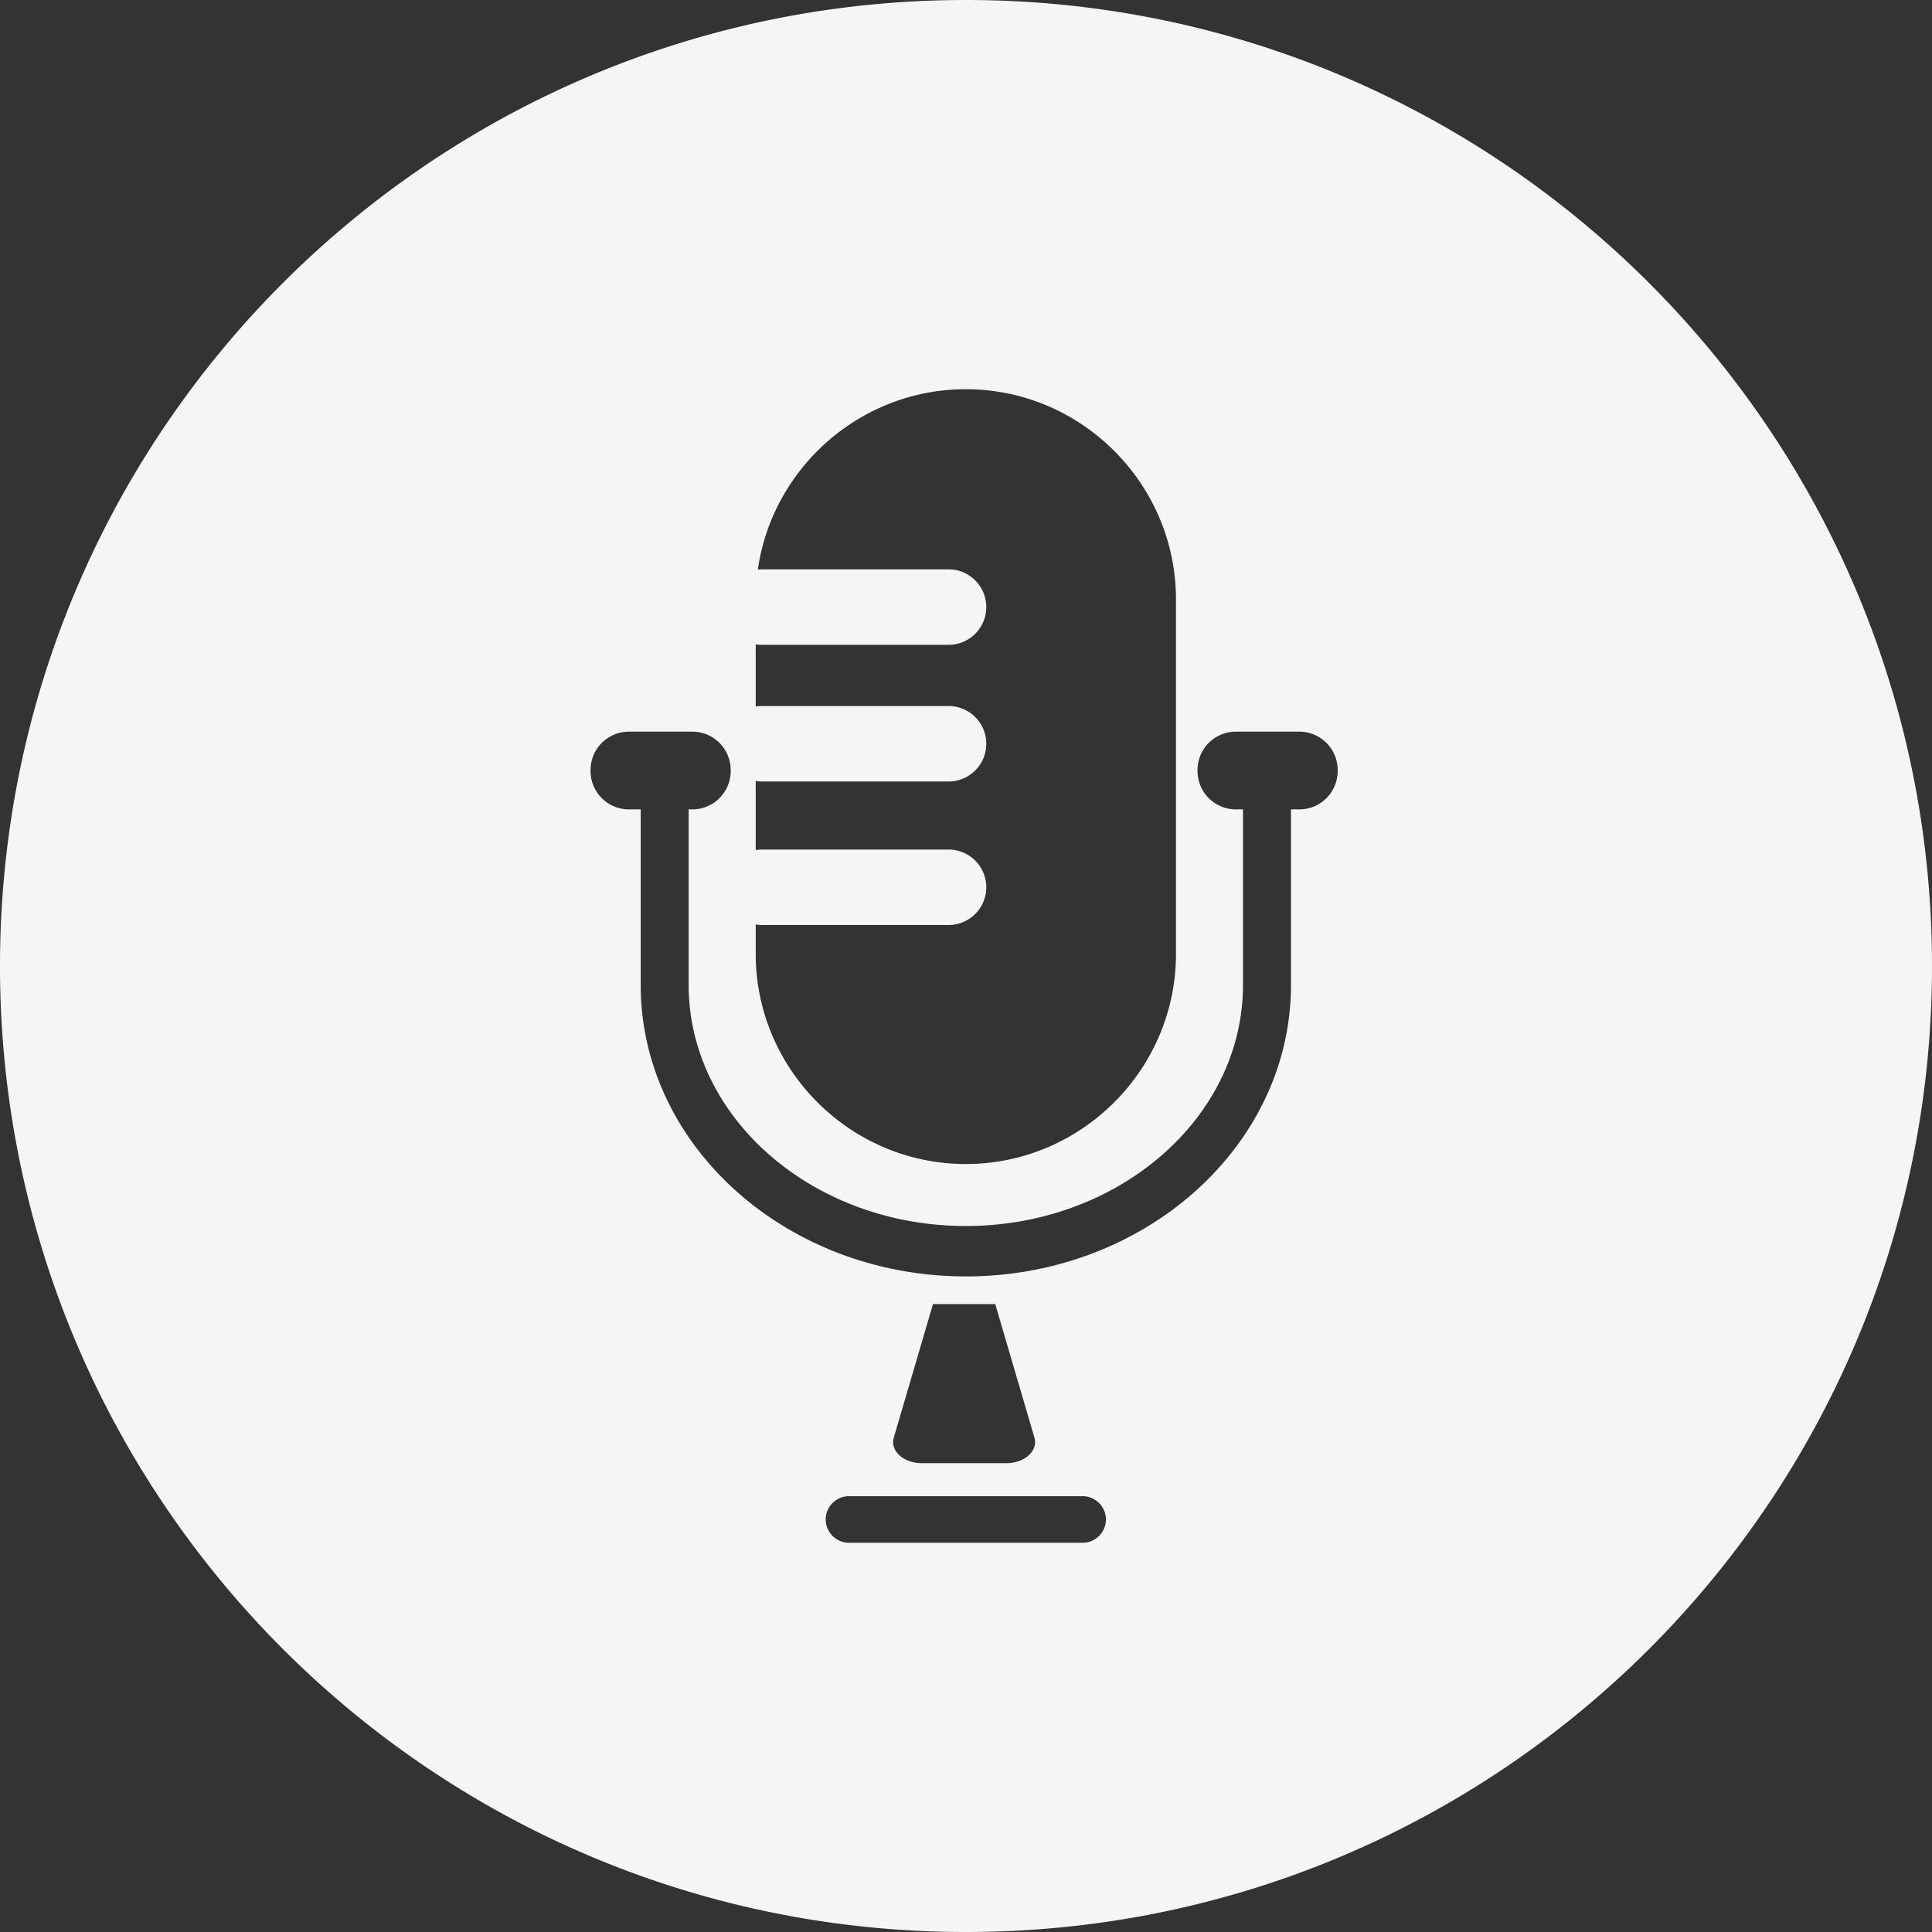 <svg xmlns="http://www.w3.org/2000/svg" viewBox="0 0 1024 1024"><rect x="0" y="0" width="1024" height="1024" fill="#333333" stroke="none"/><defs><style>.cls-1{fill:#f5f5f5;}</style></defs><title>toornamen icon</title><g id="Layer_83" data-name="Layer 83"><path class="cls-1" d="M512,0C229.21,0,0,229.25,0,512s229.21,512,512,512,512-229.25,512-512S794.75,0,512,0ZM400.54,490a20.06,20.06,0,0,0,3.21.28h99a20,20,0,0,0,0-40h-99a20.06,20.06,0,0,0-3.21.28V413.93a20.06,20.06,0,0,0,3.21.28h99a20,20,0,0,0,0-40h-99a20.06,20.06,0,0,0-3.21.28v-33a20.06,20.06,0,0,0,3.21.28h99a20,20,0,0,0,0-40h-99a20.39,20.39,0,0,0-2.08.11C409.39,248,456,206.29,511.92,206.29h0c61.25,0,111.37,50.12,111.37,111.38V505.58c0,61.26-50.12,111.38-111.37,111.38h0c-61.26,0-111.38-50.12-111.38-111.38ZM586.17,805.33a12.42,12.42,0,0,1-12.38,12.38H450a12.41,12.41,0,0,1-12.37-12.38h0A12.41,12.41,0,0,1,450,793H573.79a12.41,12.41,0,0,1,12.38,12.37ZM473.72,762l20.78-70.81h33L548.28,762c2,7-5.22,13.52-15,13.52H488.69C478.94,775.54,471.68,769,473.72,762ZM709,408.76A20.35,20.35,0,0,1,688.71,429h-4.46v93c0,85.21-77.31,154.53-172.33,154.53S339.58,607.22,339.58,522V429h-6.29A20.35,20.35,0,0,1,313,408.76v-.68a20.35,20.35,0,0,1,20.29-20.29H367a20.35,20.35,0,0,1,20.29,20.29v.68A20.35,20.35,0,0,1,367,429H365v93c0,70.48,65.89,127.81,146.89,127.81S658.81,592.49,658.81,522V429H655a20.35,20.35,0,0,1-20.29-20.28v-.68A20.35,20.35,0,0,1,655,387.79h33.67A20.35,20.35,0,0,1,709,408.08Z"/></g></svg>